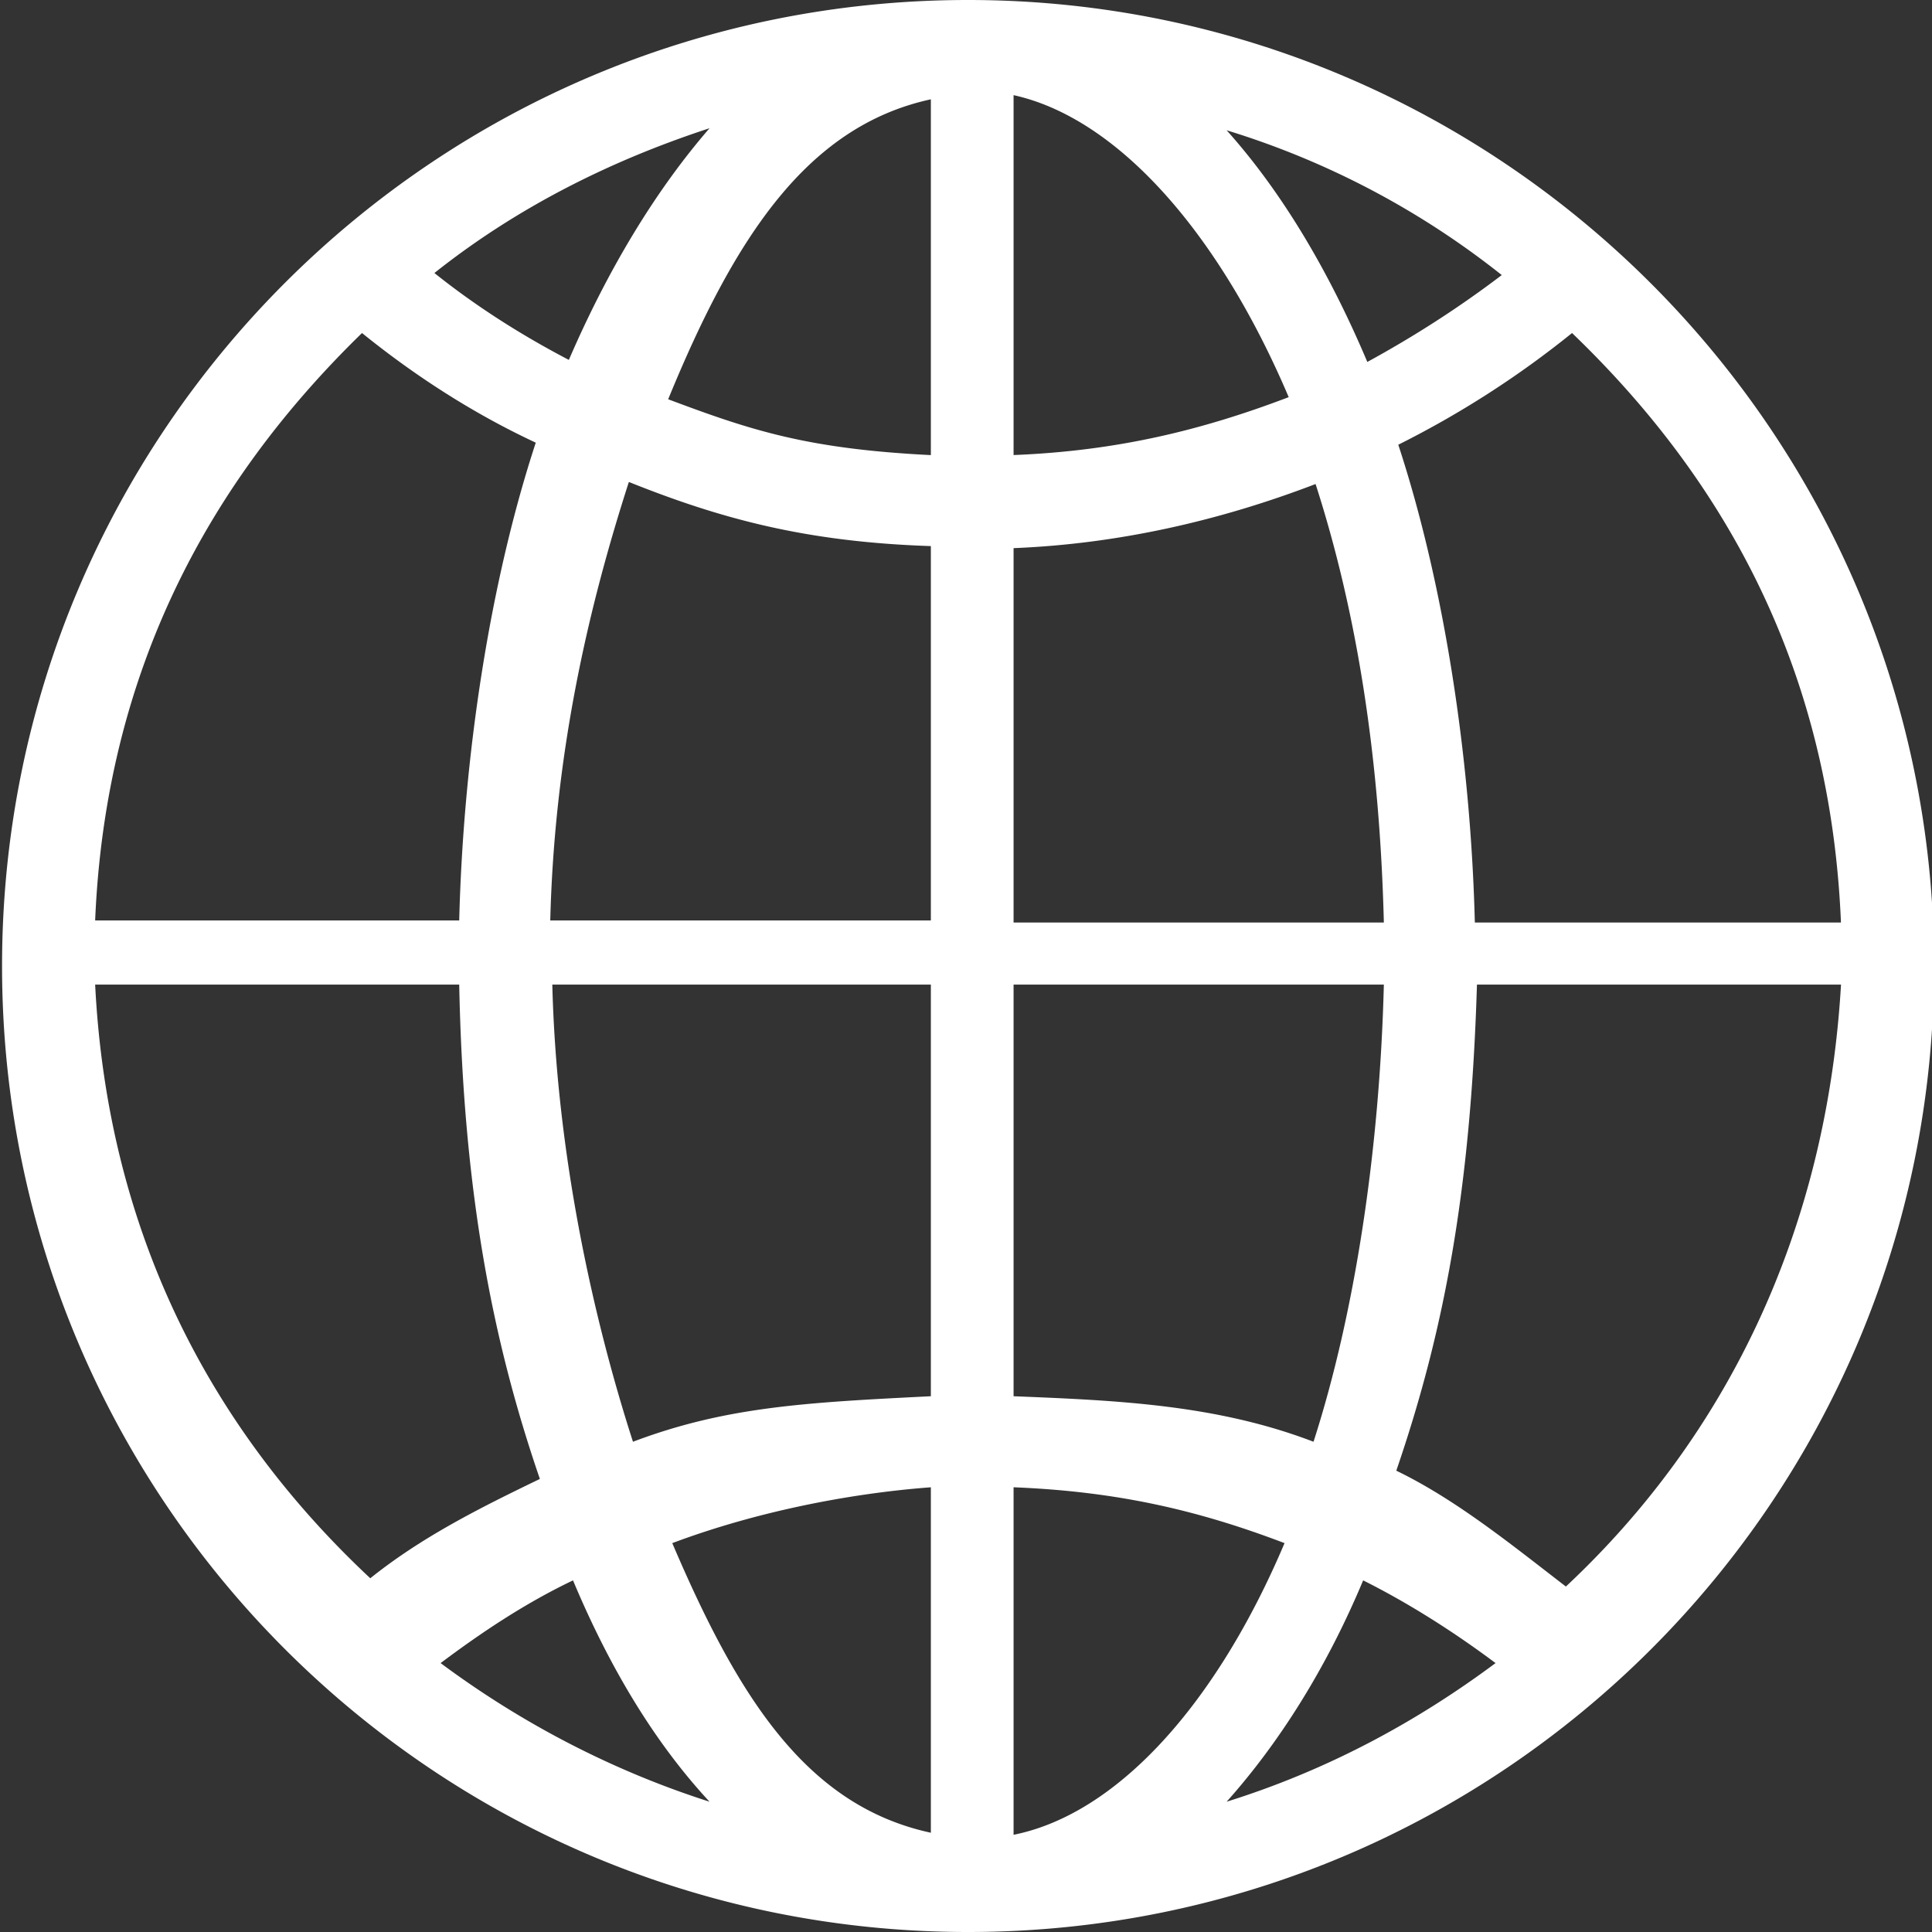 <svg xmlns="http://www.w3.org/2000/svg" fill="white"  width="32" height="32" viewBox="0 0 32 32">
  <rect x="0" y="0" width="32" height="32" fill="#333333" stroke="none"/>
  <path d="M16.034 0c-8.839 0-16 7.161-16 16s7.161 16 16 16 16-7.161 16-16-7.195-16-16-16zm14.458 15.28h-6.064c-.069-2.741-.514-5.619-1.268-7.914a15.873 15.873 0 0 0 2.878-1.85c2.604 2.501 4.283 5.653 4.454 9.764zM16.788 1.576c1.713.377 3.392 2.261 4.557 5.002-1.439.548-2.844.891-4.557.959V1.576zm3.529.582c1.679.514 3.221 1.336 4.557 2.398-.72.548-1.473 1.028-2.227 1.439-.651-1.542-1.439-2.844-2.33-3.837zm-4.899-.513v5.893c-2.056-.103-2.981-.411-4.351-.925 1.096-2.672 2.296-4.522 4.351-4.968zM9.422 5.961C8.634 5.55 7.88 5.07 7.195 4.522c1.336-1.062 2.878-1.85 4.557-2.398-.891 1.028-1.679 2.33-2.33 3.837zm5.996 3.084v6.201H9.114c.069-2.741.617-5.139 1.302-7.263 1.542.617 2.946.994 5.002 1.062zm0 7.263v6.818c-2.056.103-3.392.171-4.934.754-.685-2.124-1.268-4.831-1.336-7.572h6.27zm0 8.326v5.722c-2.056-.445-3.186-2.227-4.283-4.797 1.37-.514 2.912-.822 4.283-.925zm-3.666 5.208c-1.61-.514-3.118-1.302-4.454-2.296.685-.514 1.405-.994 2.193-1.37.617 1.473 1.37 2.707 2.261 3.666zm5.036.548v-5.756c1.713.069 3.049.377 4.488.925-1.131 2.672-2.775 4.488-4.488 4.831zm5.79-4.214c.754.377 1.508.857 2.193 1.37-1.336.994-2.809 1.782-4.454 2.296.857-.959 1.645-2.193 2.261-3.666zm-5.79-3.05v-6.818h6.133c-.069 2.741-.48 5.448-1.165 7.572-1.61-.617-3.255-.685-4.968-.754zm0-7.846V9.079c1.713-.069 3.392-.445 5.002-1.062.685 2.124 1.062 4.522 1.131 7.263h-6.133zM5.996 5.516c.891.72 1.85 1.336 2.878 1.816-.754 2.295-1.199 5.173-1.268 7.914h-6.03c.171-4.077 1.85-7.229 4.42-9.73zm-4.42 10.792h6.03c.069 3.426.548 5.893 1.336 8.188-.994.48-1.953.959-2.809 1.645-2.638-2.467-4.351-5.722-4.557-9.833zm24.36 9.97c-.891-.685-1.816-1.439-2.809-1.919.788-2.296 1.233-4.625 1.336-8.051h6.03c-.24 4.111-1.919 7.503-4.557 9.97z"/>
</svg>
